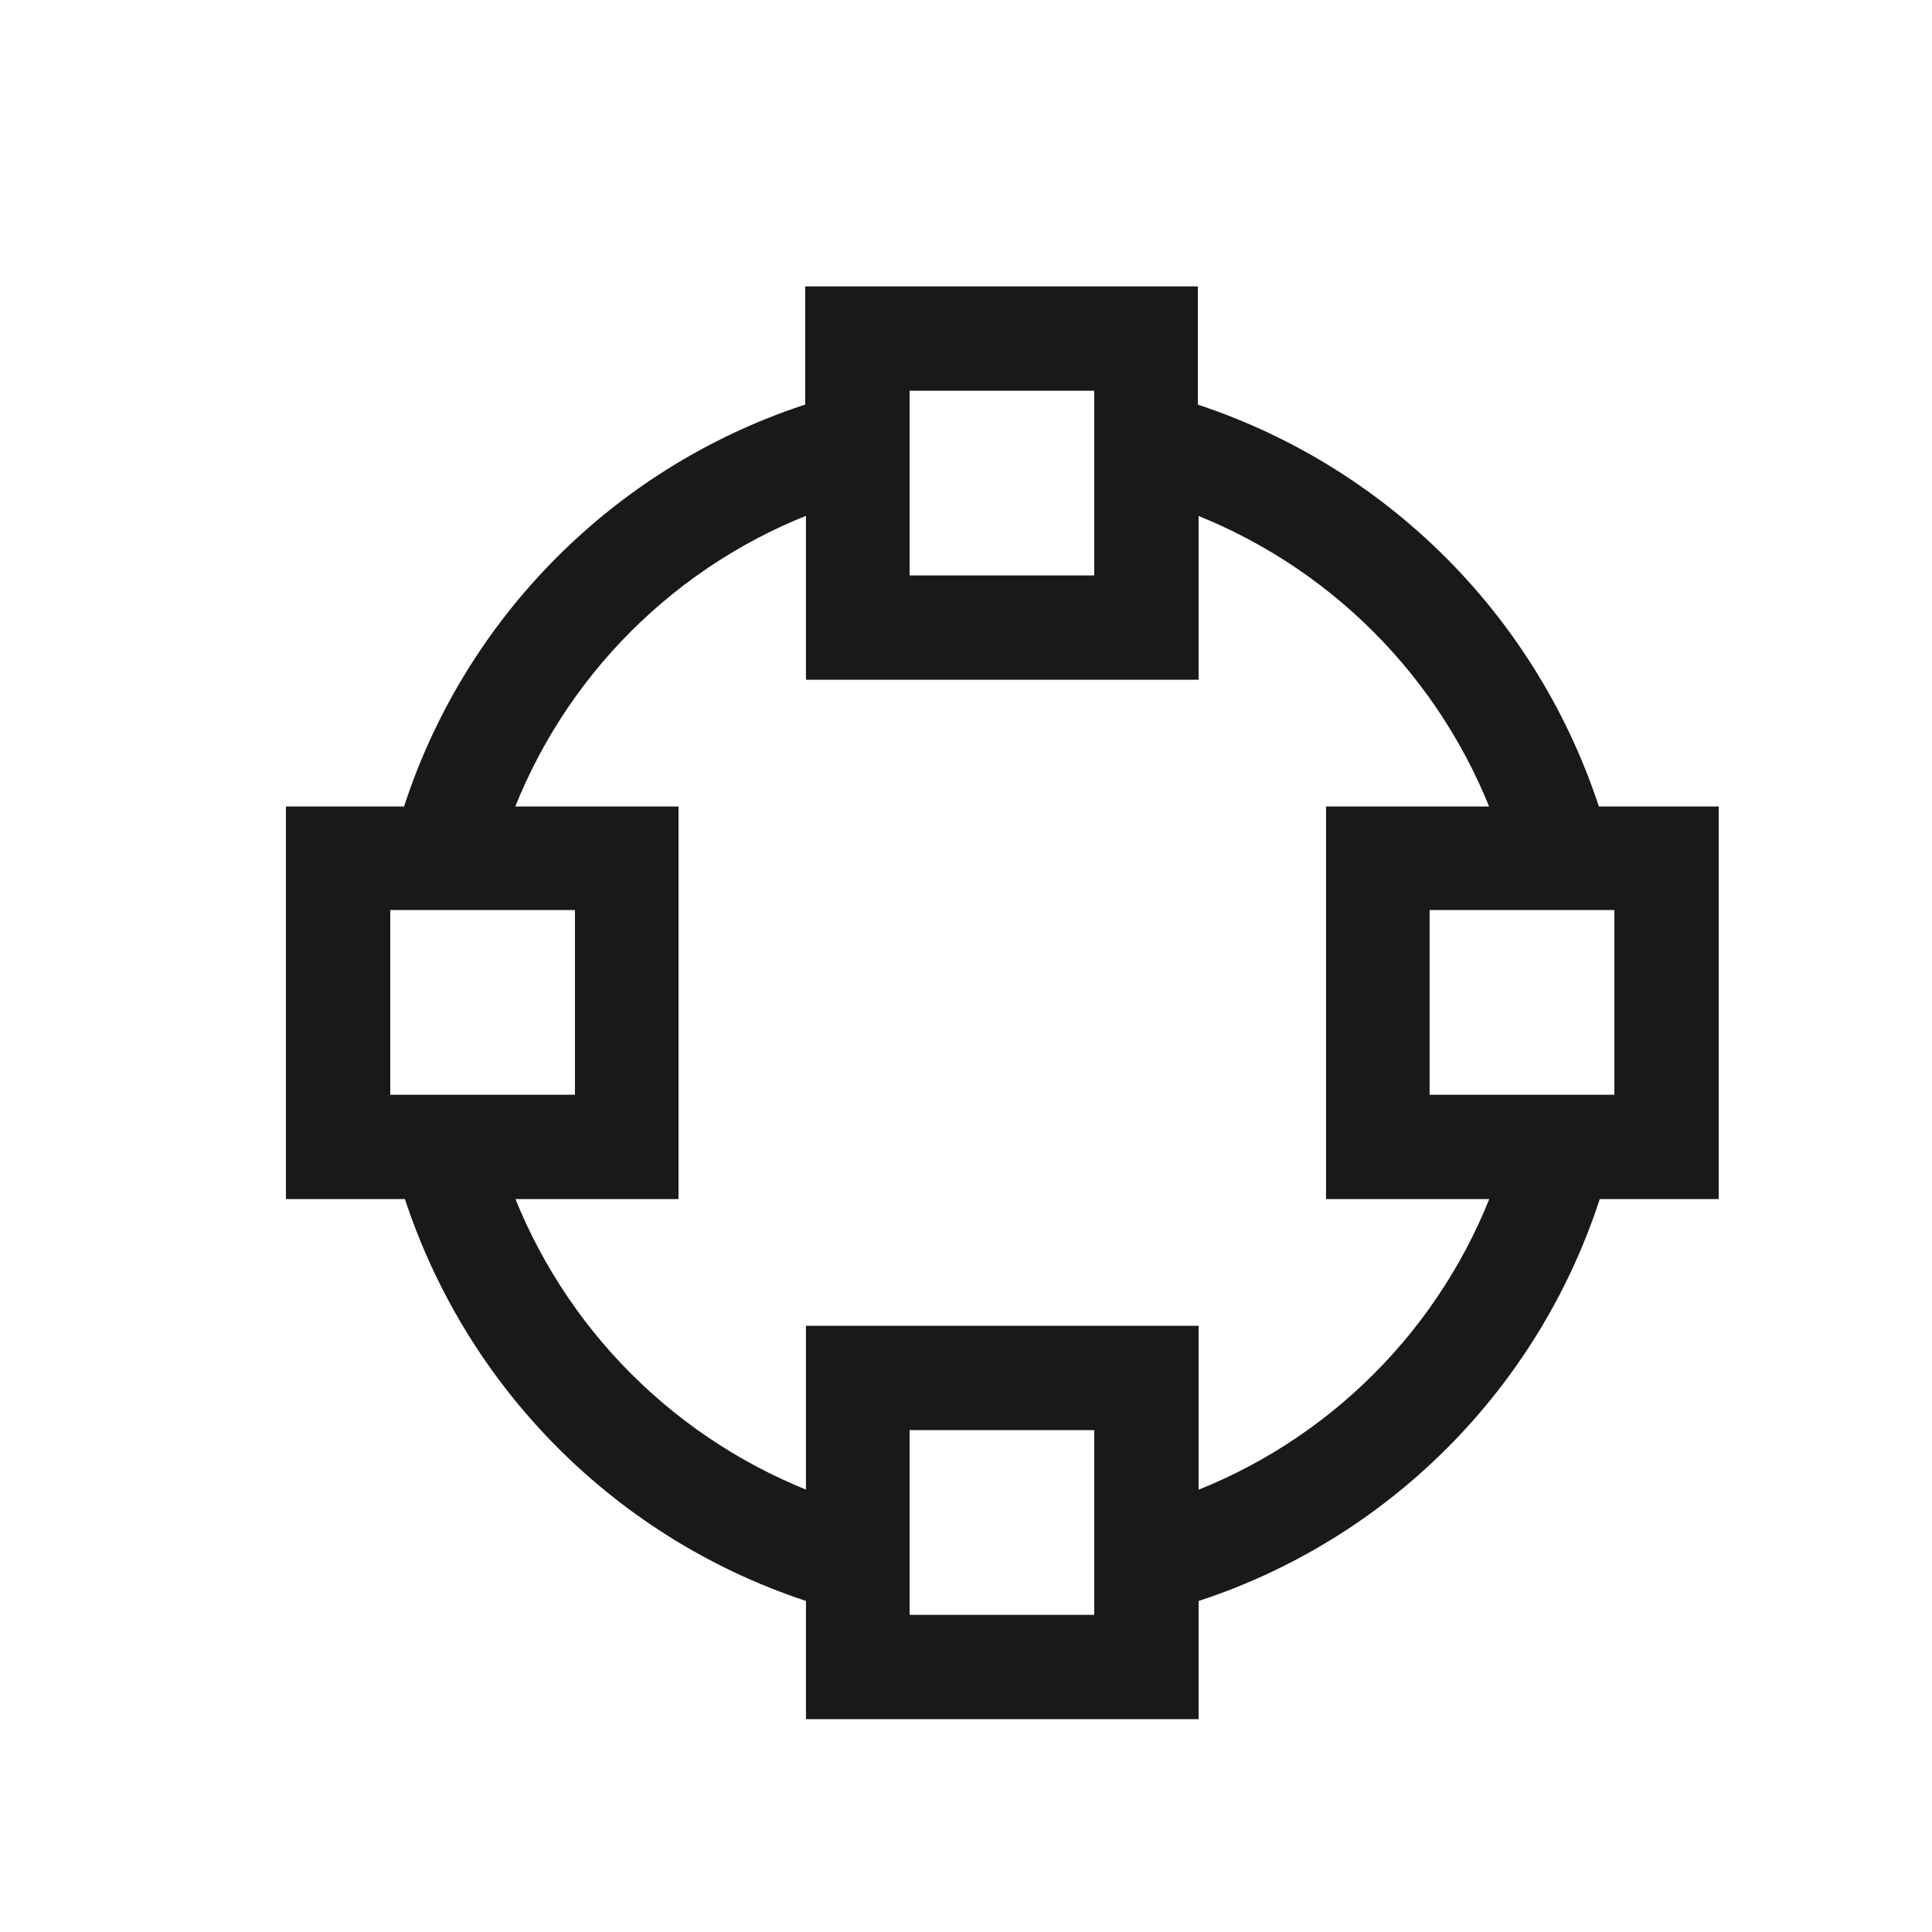 <svg width="25" height="25" viewBox="0 0 25 25" fill="none" xmlns="http://www.w3.org/2000/svg">
<path d="M4 15.366H5.349C6.135 17.867 8.088 19.82 10.579 20.607V21.946V22.096H10.729H15.21H15.36V21.946V20.607C17.852 19.83 19.814 17.867 20.591 15.366H21.939H22.09V15.216V10.736V10.586H21.939H21.93H20.58C19.794 8.085 17.841 6.132 15.35 5.345V4.006V3.856H15.2H10.72H10.569V4.006V5.345C8.077 6.122 6.115 8.084 5.338 10.586H4H3.85V10.736V15.216V15.366H4ZM15.36 19.495V17.456V17.306H15.21H10.729H10.579V17.456V19.494C8.664 18.788 7.157 17.281 6.451 15.366H8.48H8.63V15.216V10.736V10.586H8.48H6.45C7.148 8.67 8.664 7.154 10.579 6.457V8.496V8.646H10.729H15.21H15.36V8.496V6.458C17.275 7.163 18.782 8.671 19.488 10.586H17.459H17.309V10.736V15.216V15.366H17.459H19.489C18.791 17.282 17.275 18.797 15.36 19.495ZM11.62 4.906H14.309V7.596H11.62V4.906ZM4.9 11.626H7.59V14.316H4.9V11.626ZM14.309 21.046H11.62V18.356H14.309V21.046ZM21.04 14.316H18.349V11.626H21.04V14.316Z" fill="#191919" stroke="#191919" stroke-width="0.3"/>
</svg>
